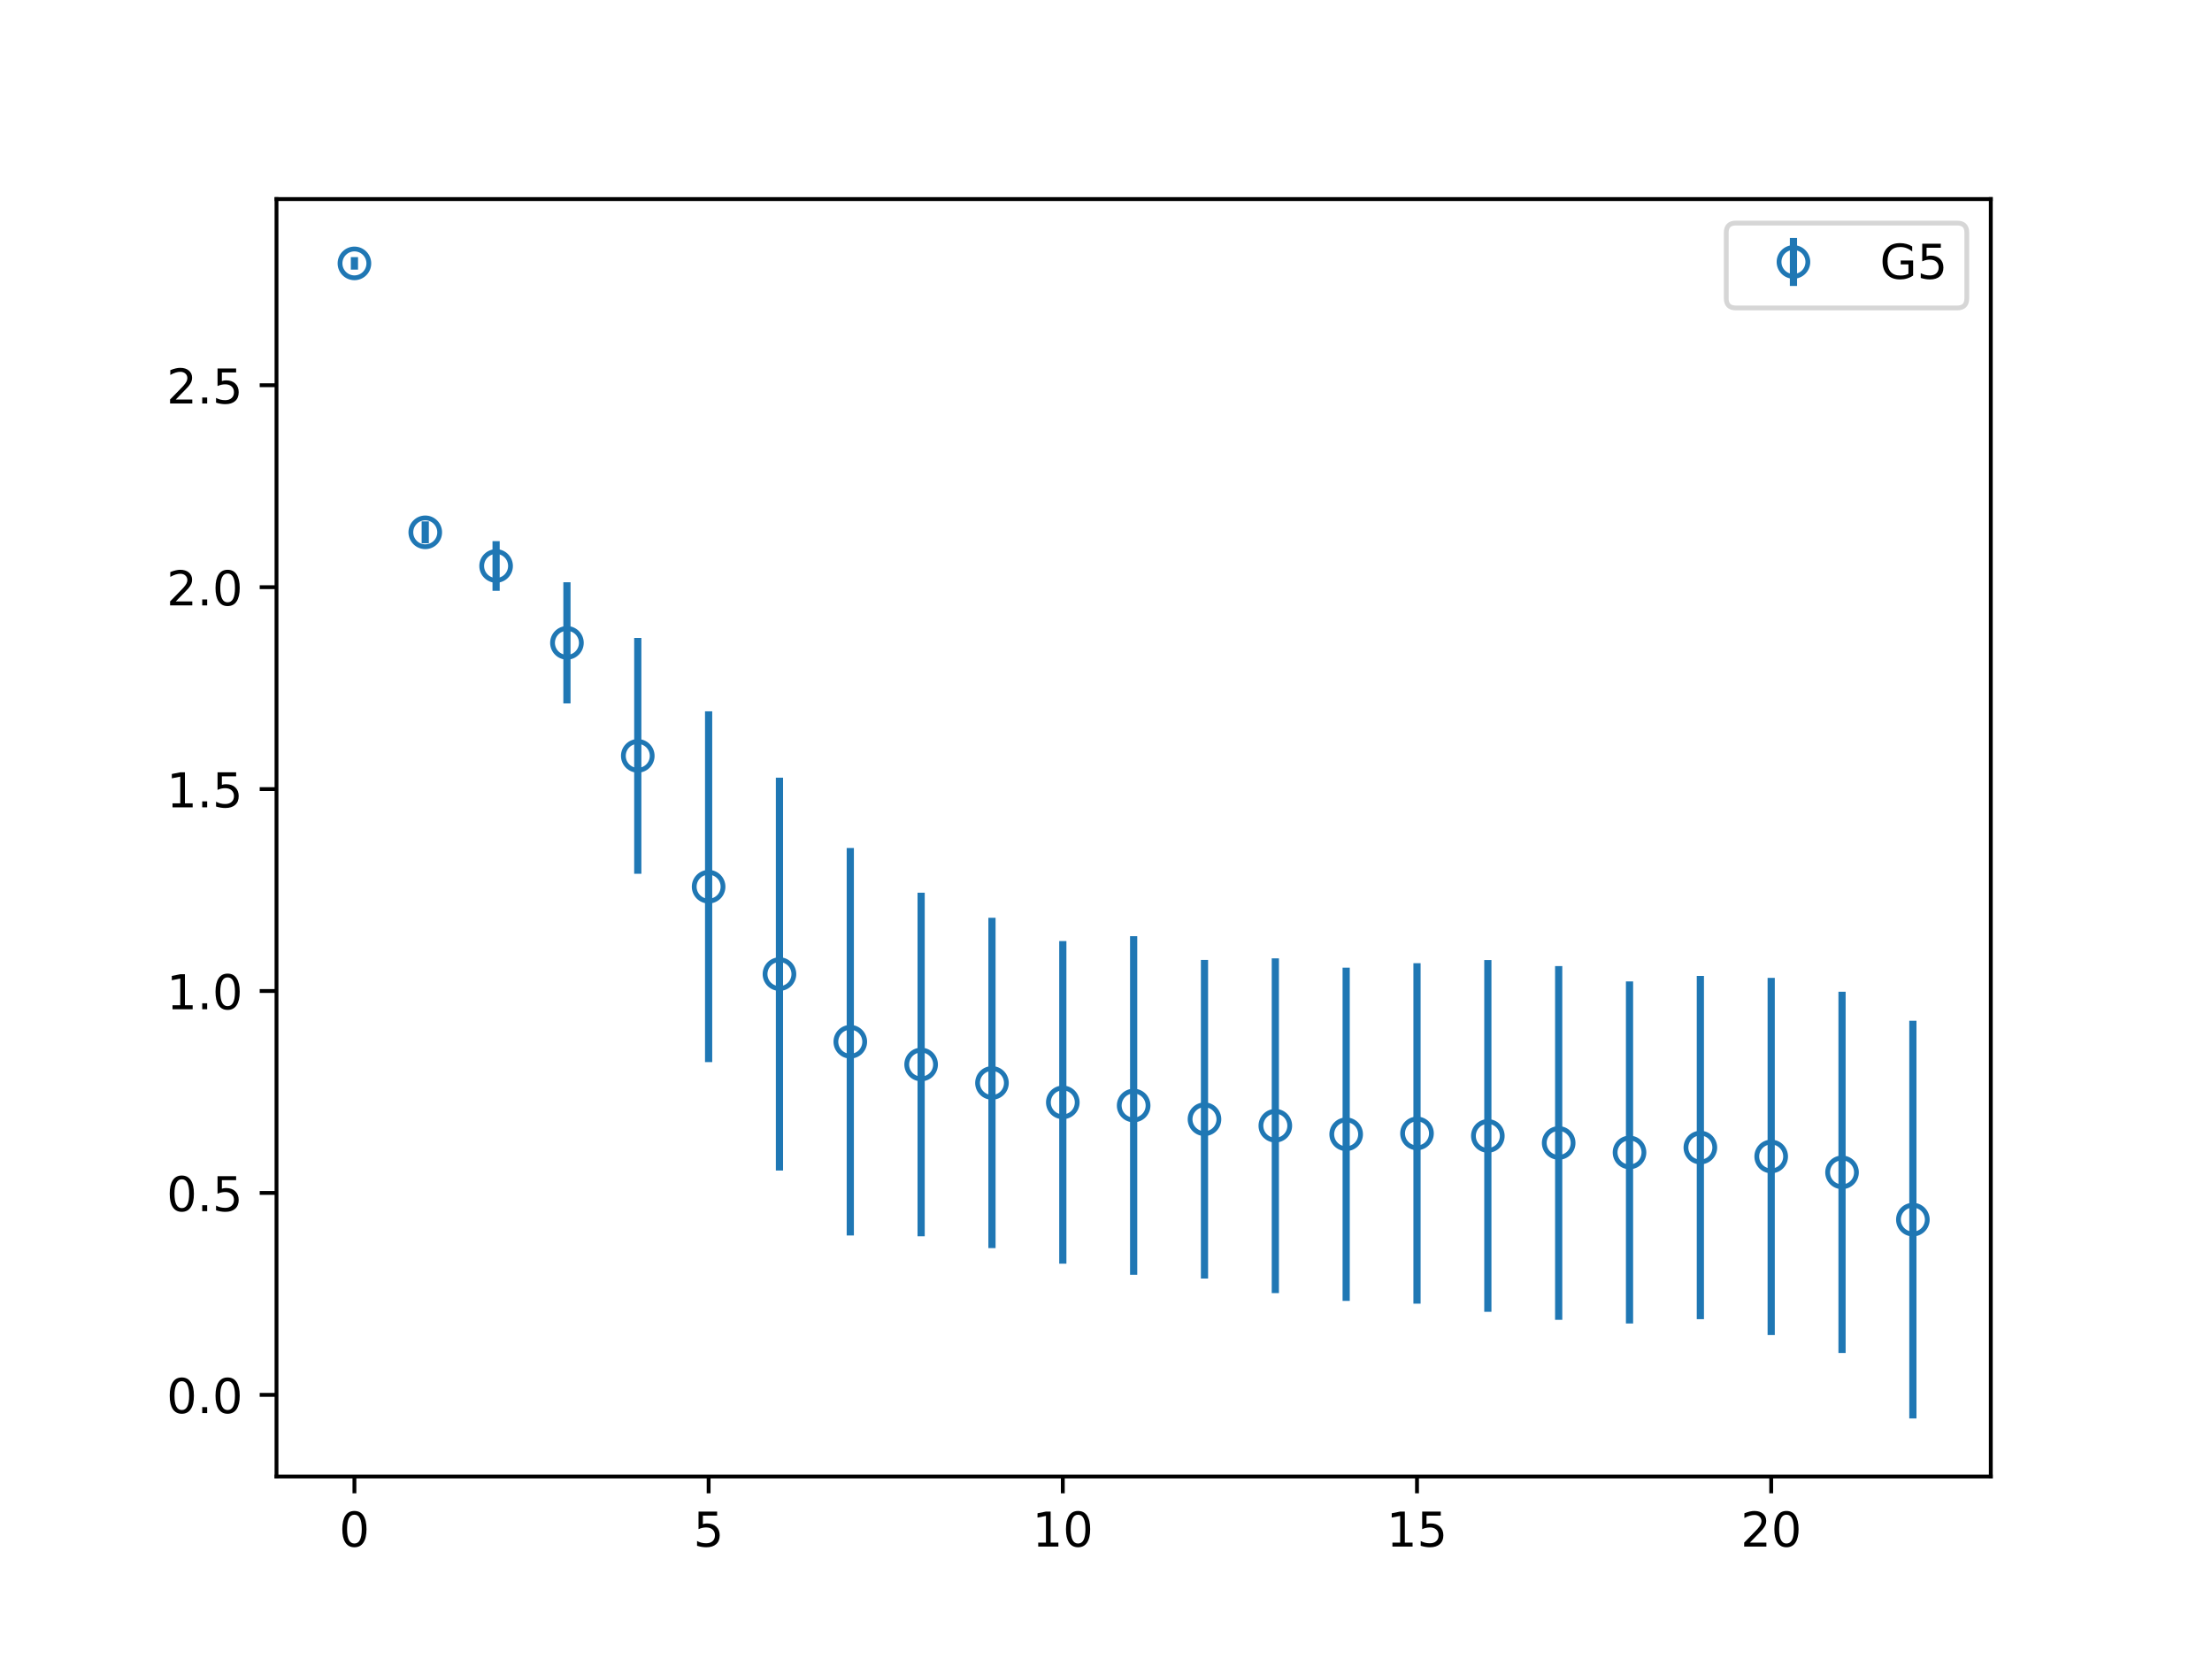 <?xml version="1.0" encoding="utf-8" standalone="no"?>
<!DOCTYPE svg PUBLIC "-//W3C//DTD SVG 1.1//EN"
  "http://www.w3.org/Graphics/SVG/1.1/DTD/svg11.dtd">
<!-- Created with matplotlib (https://matplotlib.org/) -->
<svg height="345.6pt" version="1.1" viewBox="0 0 460.8 345.6" width="460.8pt" xmlns="http://www.w3.org/2000/svg" xmlns:xlink="http://www.w3.org/1999/xlink">
 <defs>
  <style type="text/css">
*{stroke-linecap:butt;stroke-linejoin:round;}
  </style>
 </defs>
 <g id="figure_1">
  <g id="patch_1">
   <path d="M 0 345.6 
L 460.8 345.6 
L 460.8 0 
L 0 0 
z
" style="fill:#ffffff;"/>
  </g>
  <g id="axes_1">
   <g id="patch_2">
    <path d="M 57.6 307.584 
L 414.72 307.584 
L 414.72 41.472 
L 57.6 41.472 
z
" style="fill:#ffffff;"/>
   </g>
   <g id="matplotlib.axis_1">
    <g id="xtick_1">
     <g id="line2d_1">
      <defs>
       <path d="M 0 0 
L 0 3.5 
" id="meb2d4ed74d" style="stroke:#000000;stroke-width:0.8;"/>
      </defs>
      <g>
       <use style="stroke:#000000;stroke-width:0.8;" x="73.833" xlink:href="#meb2d4ed74d" y="307.584"/>
      </g>
     </g>
     <g id="text_1">
      <!-- 0 -->
      <defs>
       <path d="M 31.781 66.406 
Q 24.172 66.406 20.328 58.906 
Q 16.5 51.422 16.5 36.375 
Q 16.5 21.391 20.328 13.891 
Q 24.172 6.391 31.781 6.391 
Q 39.453 6.391 43.281 13.891 
Q 47.125 21.391 47.125 36.375 
Q 47.125 51.422 43.281 58.906 
Q 39.453 66.406 31.781 66.406 
z
M 31.781 74.219 
Q 44.047 74.219 50.516 64.516 
Q 56.984 54.828 56.984 36.375 
Q 56.984 17.969 50.516 8.266 
Q 44.047 -1.422 31.781 -1.422 
Q 19.531 -1.422 13.062 8.266 
Q 6.594 17.969 6.594 36.375 
Q 6.594 54.828 13.062 64.516 
Q 19.531 74.219 31.781 74.219 
z
" id="DejaVuSans-48"/>
      </defs>
      <g transform="translate(70.651 322.182)scale(0.1 -0.1)">
       <use xlink:href="#DejaVuSans-48"/>
      </g>
     </g>
    </g>
    <g id="xtick_2">
     <g id="line2d_2">
      <g>
       <use style="stroke:#000000;stroke-width:0.8;" x="147.618" xlink:href="#meb2d4ed74d" y="307.584"/>
      </g>
     </g>
     <g id="text_2">
      <!-- 5 -->
      <defs>
       <path d="M 10.797 72.906 
L 49.516 72.906 
L 49.516 64.594 
L 19.828 64.594 
L 19.828 46.734 
Q 21.969 47.469 24.109 47.828 
Q 26.266 48.188 28.422 48.188 
Q 40.625 48.188 47.75 41.5 
Q 54.891 34.812 54.891 23.391 
Q 54.891 11.625 47.562 5.094 
Q 40.234 -1.422 26.906 -1.422 
Q 22.312 -1.422 17.547 -0.641 
Q 12.797 0.141 7.719 1.703 
L 7.719 11.625 
Q 12.109 9.234 16.797 8.062 
Q 21.484 6.891 26.703 6.891 
Q 35.156 6.891 40.078 11.328 
Q 45.016 15.766 45.016 23.391 
Q 45.016 31 40.078 35.438 
Q 35.156 39.891 26.703 39.891 
Q 22.75 39.891 18.812 39.016 
Q 14.891 38.141 10.797 36.281 
z
" id="DejaVuSans-53"/>
      </defs>
      <g transform="translate(144.437 322.182)scale(0.1 -0.1)">
       <use xlink:href="#DejaVuSans-53"/>
      </g>
     </g>
    </g>
    <g id="xtick_3">
     <g id="line2d_3">
      <g>
       <use style="stroke:#000000;stroke-width:0.8;" x="221.403" xlink:href="#meb2d4ed74d" y="307.584"/>
      </g>
     </g>
     <g id="text_3">
      <!-- 10 -->
      <defs>
       <path d="M 12.406 8.297 
L 28.516 8.297 
L 28.516 63.922 
L 10.984 60.406 
L 10.984 69.391 
L 28.422 72.906 
L 38.281 72.906 
L 38.281 8.297 
L 54.391 8.297 
L 54.391 0 
L 12.406 0 
z
" id="DejaVuSans-49"/>
      </defs>
      <g transform="translate(215.04 322.182)scale(0.1 -0.1)">
       <use xlink:href="#DejaVuSans-49"/>
       <use x="63.623" xlink:href="#DejaVuSans-48"/>
      </g>
     </g>
    </g>
    <g id="xtick_4">
     <g id="line2d_4">
      <g>
       <use style="stroke:#000000;stroke-width:0.8;" x="295.188" xlink:href="#meb2d4ed74d" y="307.584"/>
      </g>
     </g>
     <g id="text_4">
      <!-- 15 -->
      <g transform="translate(288.826 322.182)scale(0.1 -0.1)">
       <use xlink:href="#DejaVuSans-49"/>
       <use x="63.623" xlink:href="#DejaVuSans-53"/>
      </g>
     </g>
    </g>
    <g id="xtick_5">
     <g id="line2d_5">
      <g>
       <use style="stroke:#000000;stroke-width:0.8;" x="368.973" xlink:href="#meb2d4ed74d" y="307.584"/>
      </g>
     </g>
     <g id="text_5">
      <!-- 20 -->
      <defs>
       <path d="M 19.188 8.297 
L 53.609 8.297 
L 53.609 0 
L 7.328 0 
L 7.328 8.297 
Q 12.938 14.109 22.625 23.891 
Q 32.328 33.688 34.812 36.531 
Q 39.547 41.844 41.422 45.531 
Q 43.312 49.219 43.312 52.781 
Q 43.312 58.594 39.234 62.25 
Q 35.156 65.922 28.609 65.922 
Q 23.969 65.922 18.812 64.312 
Q 13.672 62.703 7.812 59.422 
L 7.812 69.391 
Q 13.766 71.781 18.938 73 
Q 24.125 74.219 28.422 74.219 
Q 39.75 74.219 46.484 68.547 
Q 53.219 62.891 53.219 53.422 
Q 53.219 48.922 51.531 44.891 
Q 49.859 40.875 45.406 35.406 
Q 44.188 33.984 37.641 27.219 
Q 31.109 20.453 19.188 8.297 
z
" id="DejaVuSans-50"/>
      </defs>
      <g transform="translate(362.611 322.182)scale(0.1 -0.1)">
       <use xlink:href="#DejaVuSans-50"/>
       <use x="63.623" xlink:href="#DejaVuSans-48"/>
      </g>
     </g>
    </g>
   </g>
   <g id="matplotlib.axis_2">
    <g id="ytick_1">
     <g id="line2d_6">
      <defs>
       <path d="M 0 0 
L -3.5 0 
" id="m2f492a3cf4" style="stroke:#000000;stroke-width:0.8;"/>
      </defs>
      <g>
       <use style="stroke:#000000;stroke-width:0.8;" x="57.6" xlink:href="#m2f492a3cf4" y="290.574"/>
      </g>
     </g>
     <g id="text_6">
      <!-- 0.0 -->
      <defs>
       <path d="M 10.688 12.406 
L 21 12.406 
L 21 0 
L 10.688 0 
z
" id="DejaVuSans-46"/>
      </defs>
      <g transform="translate(34.697 294.373)scale(0.1 -0.1)">
       <use xlink:href="#DejaVuSans-48"/>
       <use x="63.623" xlink:href="#DejaVuSans-46"/>
       <use x="95.41" xlink:href="#DejaVuSans-48"/>
      </g>
     </g>
    </g>
    <g id="ytick_2">
     <g id="line2d_7">
      <g>
       <use style="stroke:#000000;stroke-width:0.8;" x="57.6" xlink:href="#m2f492a3cf4" y="248.51"/>
      </g>
     </g>
     <g id="text_7">
      <!-- 0.5 -->
      <g transform="translate(34.697 252.309)scale(0.1 -0.1)">
       <use xlink:href="#DejaVuSans-48"/>
       <use x="63.623" xlink:href="#DejaVuSans-46"/>
       <use x="95.41" xlink:href="#DejaVuSans-53"/>
      </g>
     </g>
    </g>
    <g id="ytick_3">
     <g id="line2d_8">
      <g>
       <use style="stroke:#000000;stroke-width:0.8;" x="57.6" xlink:href="#m2f492a3cf4" y="206.445"/>
      </g>
     </g>
     <g id="text_8">
      <!-- 1.0 -->
      <g transform="translate(34.697 210.244)scale(0.1 -0.1)">
       <use xlink:href="#DejaVuSans-49"/>
       <use x="63.623" xlink:href="#DejaVuSans-46"/>
       <use x="95.41" xlink:href="#DejaVuSans-48"/>
      </g>
     </g>
    </g>
    <g id="ytick_4">
     <g id="line2d_9">
      <g>
       <use style="stroke:#000000;stroke-width:0.8;" x="57.6" xlink:href="#m2f492a3cf4" y="164.381"/>
      </g>
     </g>
     <g id="text_9">
      <!-- 1.5 -->
      <g transform="translate(34.697 168.18)scale(0.1 -0.1)">
       <use xlink:href="#DejaVuSans-49"/>
       <use x="63.623" xlink:href="#DejaVuSans-46"/>
       <use x="95.41" xlink:href="#DejaVuSans-53"/>
      </g>
     </g>
    </g>
    <g id="ytick_5">
     <g id="line2d_10">
      <g>
       <use style="stroke:#000000;stroke-width:0.8;" x="57.6" xlink:href="#m2f492a3cf4" y="122.316"/>
      </g>
     </g>
     <g id="text_10">
      <!-- 2.0 -->
      <g transform="translate(34.697 126.116)scale(0.1 -0.1)">
       <use xlink:href="#DejaVuSans-50"/>
       <use x="63.623" xlink:href="#DejaVuSans-46"/>
       <use x="95.41" xlink:href="#DejaVuSans-48"/>
      </g>
     </g>
    </g>
    <g id="ytick_6">
     <g id="line2d_11">
      <g>
       <use style="stroke:#000000;stroke-width:0.8;" x="57.6" xlink:href="#m2f492a3cf4" y="80.252"/>
      </g>
     </g>
     <g id="text_11">
      <!-- 2.5 -->
      <g transform="translate(34.697 84.051)scale(0.1 -0.1)">
       <use xlink:href="#DejaVuSans-50"/>
       <use x="63.623" xlink:href="#DejaVuSans-46"/>
       <use x="95.41" xlink:href="#DejaVuSans-53"/>
      </g>
     </g>
    </g>
   </g>
   <g id="LineCollection_1">
    <path clip-path="url(#pfb87aebe38)" d="M 73.833 56.169 
L 73.833 53.568 
" style="fill:none;stroke:#1f77b4;stroke-width:1.5;"/>
    <path clip-path="url(#pfb87aebe38)" d="M 88.59 113.175 
L 88.59 108.61 
" style="fill:none;stroke:#1f77b4;stroke-width:1.5;"/>
    <path clip-path="url(#pfb87aebe38)" d="M 103.347 123.072 
L 103.347 112.728 
" style="fill:none;stroke:#1f77b4;stroke-width:1.5;"/>
    <path clip-path="url(#pfb87aebe38)" d="M 118.104 146.537 
L 118.104 121.299 
" style="fill:none;stroke:#1f77b4;stroke-width:1.5;"/>
    <path clip-path="url(#pfb87aebe38)" d="M 132.861 182.026 
L 132.861 132.894 
" style="fill:none;stroke:#1f77b4;stroke-width:1.5;"/>
    <path clip-path="url(#pfb87aebe38)" d="M 147.618 221.26 
L 147.618 148.177 
" style="fill:none;stroke:#1f77b4;stroke-width:1.5;"/>
    <path clip-path="url(#pfb87aebe38)" d="M 162.375 243.847 
L 162.375 161.999 
" style="fill:none;stroke:#1f77b4;stroke-width:1.5;"/>
    <path clip-path="url(#pfb87aebe38)" d="M 177.132 257.374 
L 177.132 176.657 
" style="fill:none;stroke:#1f77b4;stroke-width:1.5;"/>
    <path clip-path="url(#pfb87aebe38)" d="M 191.889 257.549 
L 191.889 185.961 
" style="fill:none;stroke:#1f77b4;stroke-width:1.5;"/>
    <path clip-path="url(#pfb87aebe38)" d="M 206.646 260.003 
L 206.646 191.193 
" style="fill:none;stroke:#1f77b4;stroke-width:1.5;"/>
    <path clip-path="url(#pfb87aebe38)" d="M 221.403 263.249 
L 221.403 196.044 
" style="fill:none;stroke:#1f77b4;stroke-width:1.5;"/>
    <path clip-path="url(#pfb87aebe38)" d="M 236.16 265.571 
L 236.16 195.026 
" style="fill:none;stroke:#1f77b4;stroke-width:1.5;"/>
    <path clip-path="url(#pfb87aebe38)" d="M 250.917 266.337 
L 250.917 199.976 
" style="fill:none;stroke:#1f77b4;stroke-width:1.5;"/>
    <path clip-path="url(#pfb87aebe38)" d="M 265.674 269.377 
L 265.674 199.639 
" style="fill:none;stroke:#1f77b4;stroke-width:1.5;"/>
    <path clip-path="url(#pfb87aebe38)" d="M 280.431 271 
L 280.431 201.579 
" style="fill:none;stroke:#1f77b4;stroke-width:1.5;"/>
    <path clip-path="url(#pfb87aebe38)" d="M 295.188 271.571 
L 295.188 200.652 
" style="fill:none;stroke:#1f77b4;stroke-width:1.5;"/>
    <path clip-path="url(#pfb87aebe38)" d="M 309.945 273.267 
L 309.945 200.002 
" style="fill:none;stroke:#1f77b4;stroke-width:1.5;"/>
    <path clip-path="url(#pfb87aebe38)" d="M 324.702 274.95 
L 324.702 201.251 
" style="fill:none;stroke:#1f77b4;stroke-width:1.5;"/>
    <path clip-path="url(#pfb87aebe38)" d="M 339.459 275.704 
L 339.459 204.449 
" style="fill:none;stroke:#1f77b4;stroke-width:1.5;"/>
    <path clip-path="url(#pfb87aebe38)" d="M 354.216 274.81 
L 354.216 203.307 
" style="fill:none;stroke:#1f77b4;stroke-width:1.5;"/>
    <path clip-path="url(#pfb87aebe38)" d="M 368.973 278.115 
L 368.973 203.714 
" style="fill:none;stroke:#1f77b4;stroke-width:1.5;"/>
    <path clip-path="url(#pfb87aebe38)" d="M 383.73 281.853 
L 383.73 206.594 
" style="fill:none;stroke:#1f77b4;stroke-width:1.5;"/>
    <path clip-path="url(#pfb87aebe38)" d="M 398.487 295.488 
L 398.487 212.65 
" style="fill:none;stroke:#1f77b4;stroke-width:1.5;"/>
   </g>
   <g id="line2d_12">
    <defs>
     <path d="M 0 3 
C 0.796 3 1.559 2.684 2.121 2.121 
C 2.684 1.559 3 0.796 3 0 
C 3 -0.796 2.684 -1.559 2.121 -2.121 
C 1.559 -2.684 0.796 -3 0 -3 
C -0.796 -3 -1.559 -2.684 -2.121 -2.121 
C -2.684 -1.559 -3 -0.796 -3 0 
C -3 0.796 -2.684 1.559 -2.121 2.121 
C -1.559 2.684 -0.796 3 0 3 
z
" id="m03ab48d67f" style="stroke:#1f77b4;"/>
    </defs>
    <g clip-path="url(#pfb87aebe38)">
     <use style="fill-opacity:0;stroke:#1f77b4;" x="73.833" xlink:href="#m03ab48d67f" y="54.869"/>
     <use style="fill-opacity:0;stroke:#1f77b4;" x="88.59" xlink:href="#m03ab48d67f" y="110.892"/>
     <use style="fill-opacity:0;stroke:#1f77b4;" x="103.347" xlink:href="#m03ab48d67f" y="117.9"/>
     <use style="fill-opacity:0;stroke:#1f77b4;" x="118.104" xlink:href="#m03ab48d67f" y="133.918"/>
     <use style="fill-opacity:0;stroke:#1f77b4;" x="132.861" xlink:href="#m03ab48d67f" y="157.46"/>
     <use style="fill-opacity:0;stroke:#1f77b4;" x="147.618" xlink:href="#m03ab48d67f" y="184.718"/>
     <use style="fill-opacity:0;stroke:#1f77b4;" x="162.375" xlink:href="#m03ab48d67f" y="202.923"/>
     <use style="fill-opacity:0;stroke:#1f77b4;" x="177.132" xlink:href="#m03ab48d67f" y="217.016"/>
     <use style="fill-opacity:0;stroke:#1f77b4;" x="191.889" xlink:href="#m03ab48d67f" y="221.755"/>
     <use style="fill-opacity:0;stroke:#1f77b4;" x="206.646" xlink:href="#m03ab48d67f" y="225.598"/>
     <use style="fill-opacity:0;stroke:#1f77b4;" x="221.403" xlink:href="#m03ab48d67f" y="229.646"/>
     <use style="fill-opacity:0;stroke:#1f77b4;" x="236.16" xlink:href="#m03ab48d67f" y="230.299"/>
     <use style="fill-opacity:0;stroke:#1f77b4;" x="250.917" xlink:href="#m03ab48d67f" y="233.156"/>
     <use style="fill-opacity:0;stroke:#1f77b4;" x="265.674" xlink:href="#m03ab48d67f" y="234.508"/>
     <use style="fill-opacity:0;stroke:#1f77b4;" x="280.431" xlink:href="#m03ab48d67f" y="236.289"/>
     <use style="fill-opacity:0;stroke:#1f77b4;" x="295.188" xlink:href="#m03ab48d67f" y="236.111"/>
     <use style="fill-opacity:0;stroke:#1f77b4;" x="309.945" xlink:href="#m03ab48d67f" y="236.635"/>
     <use style="fill-opacity:0;stroke:#1f77b4;" x="324.702" xlink:href="#m03ab48d67f" y="238.101"/>
     <use style="fill-opacity:0;stroke:#1f77b4;" x="339.459" xlink:href="#m03ab48d67f" y="240.077"/>
     <use style="fill-opacity:0;stroke:#1f77b4;" x="354.216" xlink:href="#m03ab48d67f" y="239.058"/>
     <use style="fill-opacity:0;stroke:#1f77b4;" x="368.973" xlink:href="#m03ab48d67f" y="240.915"/>
     <use style="fill-opacity:0;stroke:#1f77b4;" x="383.73" xlink:href="#m03ab48d67f" y="244.224"/>
     <use style="fill-opacity:0;stroke:#1f77b4;" x="398.487" xlink:href="#m03ab48d67f" y="254.069"/>
    </g>
   </g>
   <g id="patch_3">
    <path d="M 57.6 307.584 
L 57.6 41.472 
" style="fill:none;stroke:#000000;stroke-linecap:square;stroke-linejoin:miter;stroke-width:0.8;"/>
   </g>
   <g id="patch_4">
    <path d="M 414.72 307.584 
L 414.72 41.472 
" style="fill:none;stroke:#000000;stroke-linecap:square;stroke-linejoin:miter;stroke-width:0.8;"/>
   </g>
   <g id="patch_5">
    <path d="M 57.6 307.584 
L 414.72 307.584 
" style="fill:none;stroke:#000000;stroke-linecap:square;stroke-linejoin:miter;stroke-width:0.8;"/>
   </g>
   <g id="patch_6">
    <path d="M 57.6 41.472 
L 414.72 41.472 
" style="fill:none;stroke:#000000;stroke-linecap:square;stroke-linejoin:miter;stroke-width:0.8;"/>
   </g>
   <g id="legend_1">
    <g id="patch_7">
     <path d="M 361.609 64.15 
L 407.72 64.15 
Q 409.72 64.15 409.72 62.15 
L 409.72 48.472 
Q 409.72 46.472 407.72 46.472 
L 361.609 46.472 
Q 359.609 46.472 359.609 48.472 
L 359.609 62.15 
Q 359.609 64.15 361.609 64.15 
z
" style="fill:#ffffff;opacity:0.8;stroke:#cccccc;stroke-linejoin:miter;"/>
    </g>
    <g id="LineCollection_2">
     <path d="M 373.609 59.57 
L 373.609 49.57 
" style="fill:none;stroke:#1f77b4;stroke-width:1.5;"/>
    </g>
    <g id="line2d_13"/>
    <g id="line2d_14">
     <g>
      <use style="fill-opacity:0;stroke:#1f77b4;" x="373.609" xlink:href="#m03ab48d67f" y="54.57"/>
     </g>
    </g>
    <g id="text_12">
     <!-- G5 -->
     <defs>
      <path d="M 59.516 10.406 
L 59.516 29.984 
L 43.406 29.984 
L 43.406 38.094 
L 69.281 38.094 
L 69.281 6.781 
Q 63.578 2.734 56.688 0.656 
Q 49.812 -1.422 42 -1.422 
Q 24.906 -1.422 15.25 8.562 
Q 5.609 18.562 5.609 36.375 
Q 5.609 54.25 15.25 64.234 
Q 24.906 74.219 42 74.219 
Q 49.125 74.219 55.547 72.453 
Q 61.969 70.703 67.391 67.281 
L 67.391 56.781 
Q 61.922 61.422 55.766 63.766 
Q 49.609 66.109 42.828 66.109 
Q 29.438 66.109 22.719 58.641 
Q 16.016 51.172 16.016 36.375 
Q 16.016 21.625 22.719 14.156 
Q 29.438 6.688 42.828 6.688 
Q 48.047 6.688 52.141 7.594 
Q 56.25 8.5 59.516 10.406 
z
" id="DejaVuSans-71"/>
     </defs>
     <g transform="translate(391.609 58.07)scale(0.1 -0.1)">
      <use xlink:href="#DejaVuSans-71"/>
      <use x="77.49" xlink:href="#DejaVuSans-53"/>
     </g>
    </g>
   </g>
  </g>
 </g>
 <defs>
  <clipPath id="pfb87aebe38">
   <rect height="266.112" width="357.12" x="57.6" y="41.472"/>
  </clipPath>
 </defs>
</svg>
